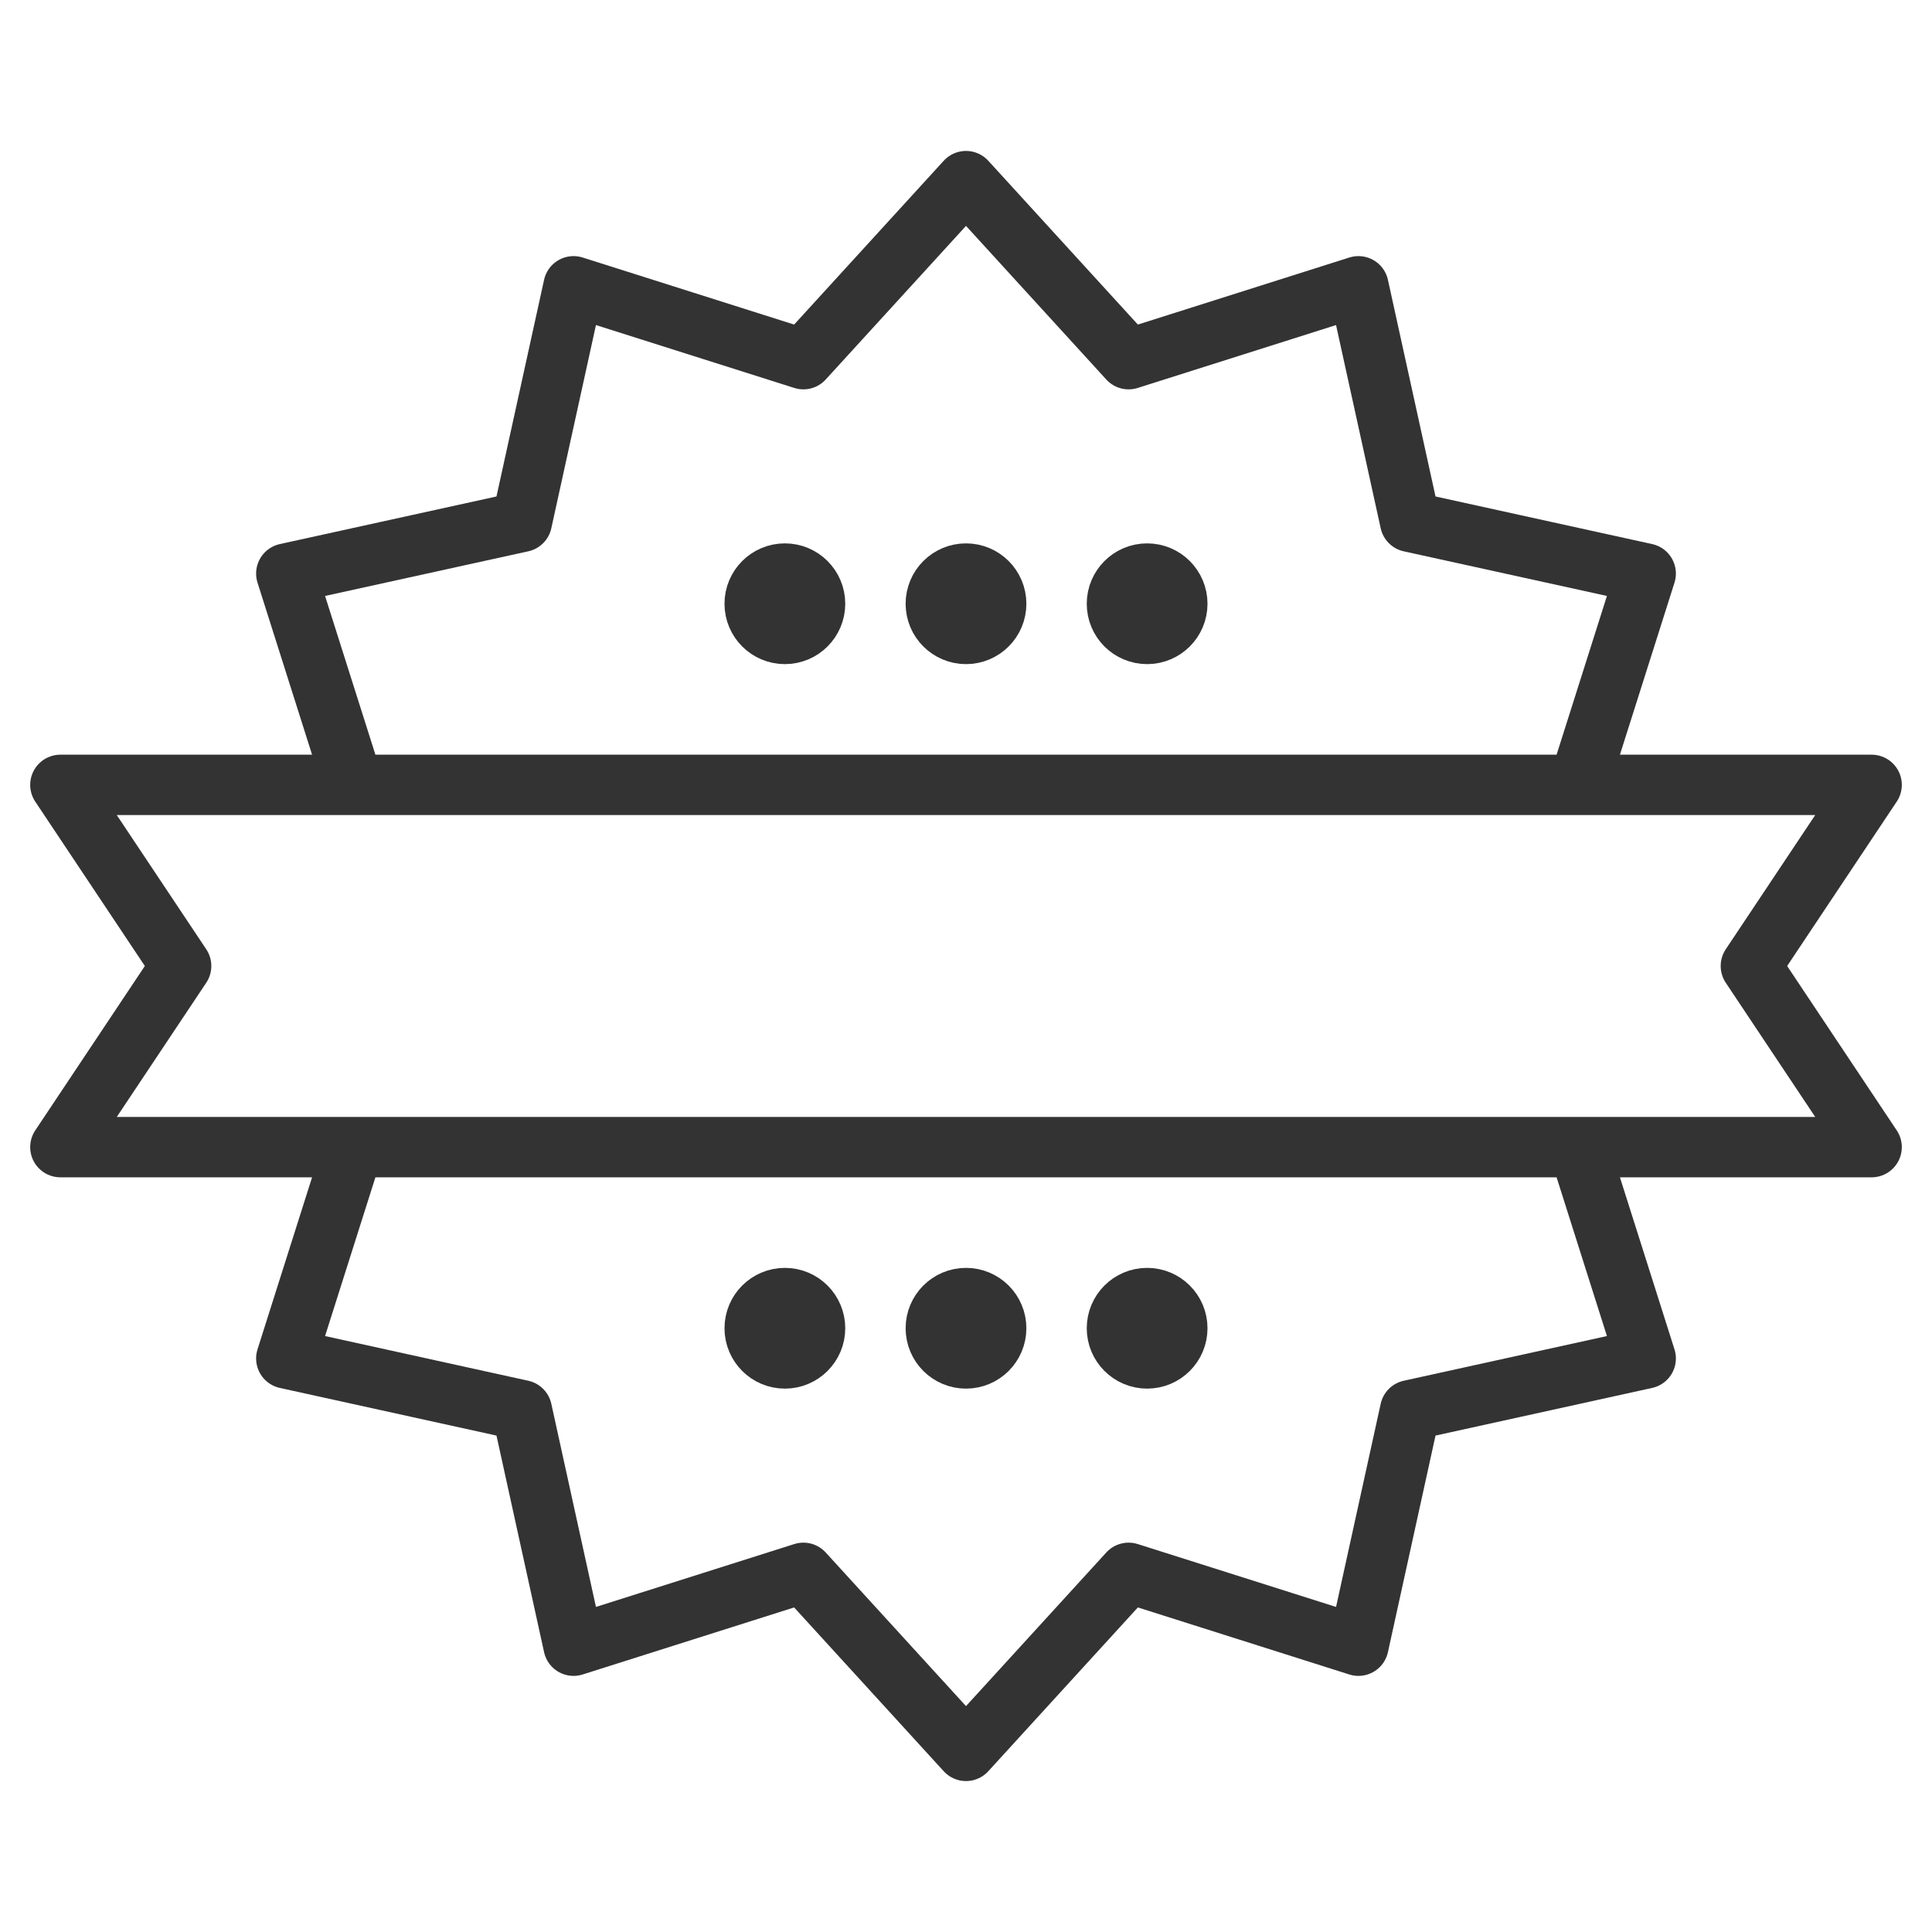 <svg xmlns="http://www.w3.org/2000/svg" viewBox="0 0 32 32"><g stroke="#333" stroke-linecap="round" stroke-linejoin="round" stroke-miterlimit="10" fill="none"><path d="M26.148 13l1.11-3.5-3.901-.857-.857-3.901-3.807 1.207L16 3l-2.693 2.949L9.5 4.742l-.857 3.901-3.901.857 1.11 3.5m0 6l-1.11 3.5 3.901.858.857 3.9 3.807-1.207L16 29l2.693-2.949 3.807 1.207.857-3.9 3.901-.858-1.11-3.5m0-6H1l2 3-2 3h30l-2-3 2-3h-2.426z"/><circle cx="16" cy="22" r=".5"/><circle cx="13" cy="22" r=".5"/><circle cx="19" cy="22" r=".5"/><circle cx="16" cy="10" r=".5"/><circle cx="13" cy="10" r=".5"/><circle cx="19" cy="10" r=".5"/></g></svg>